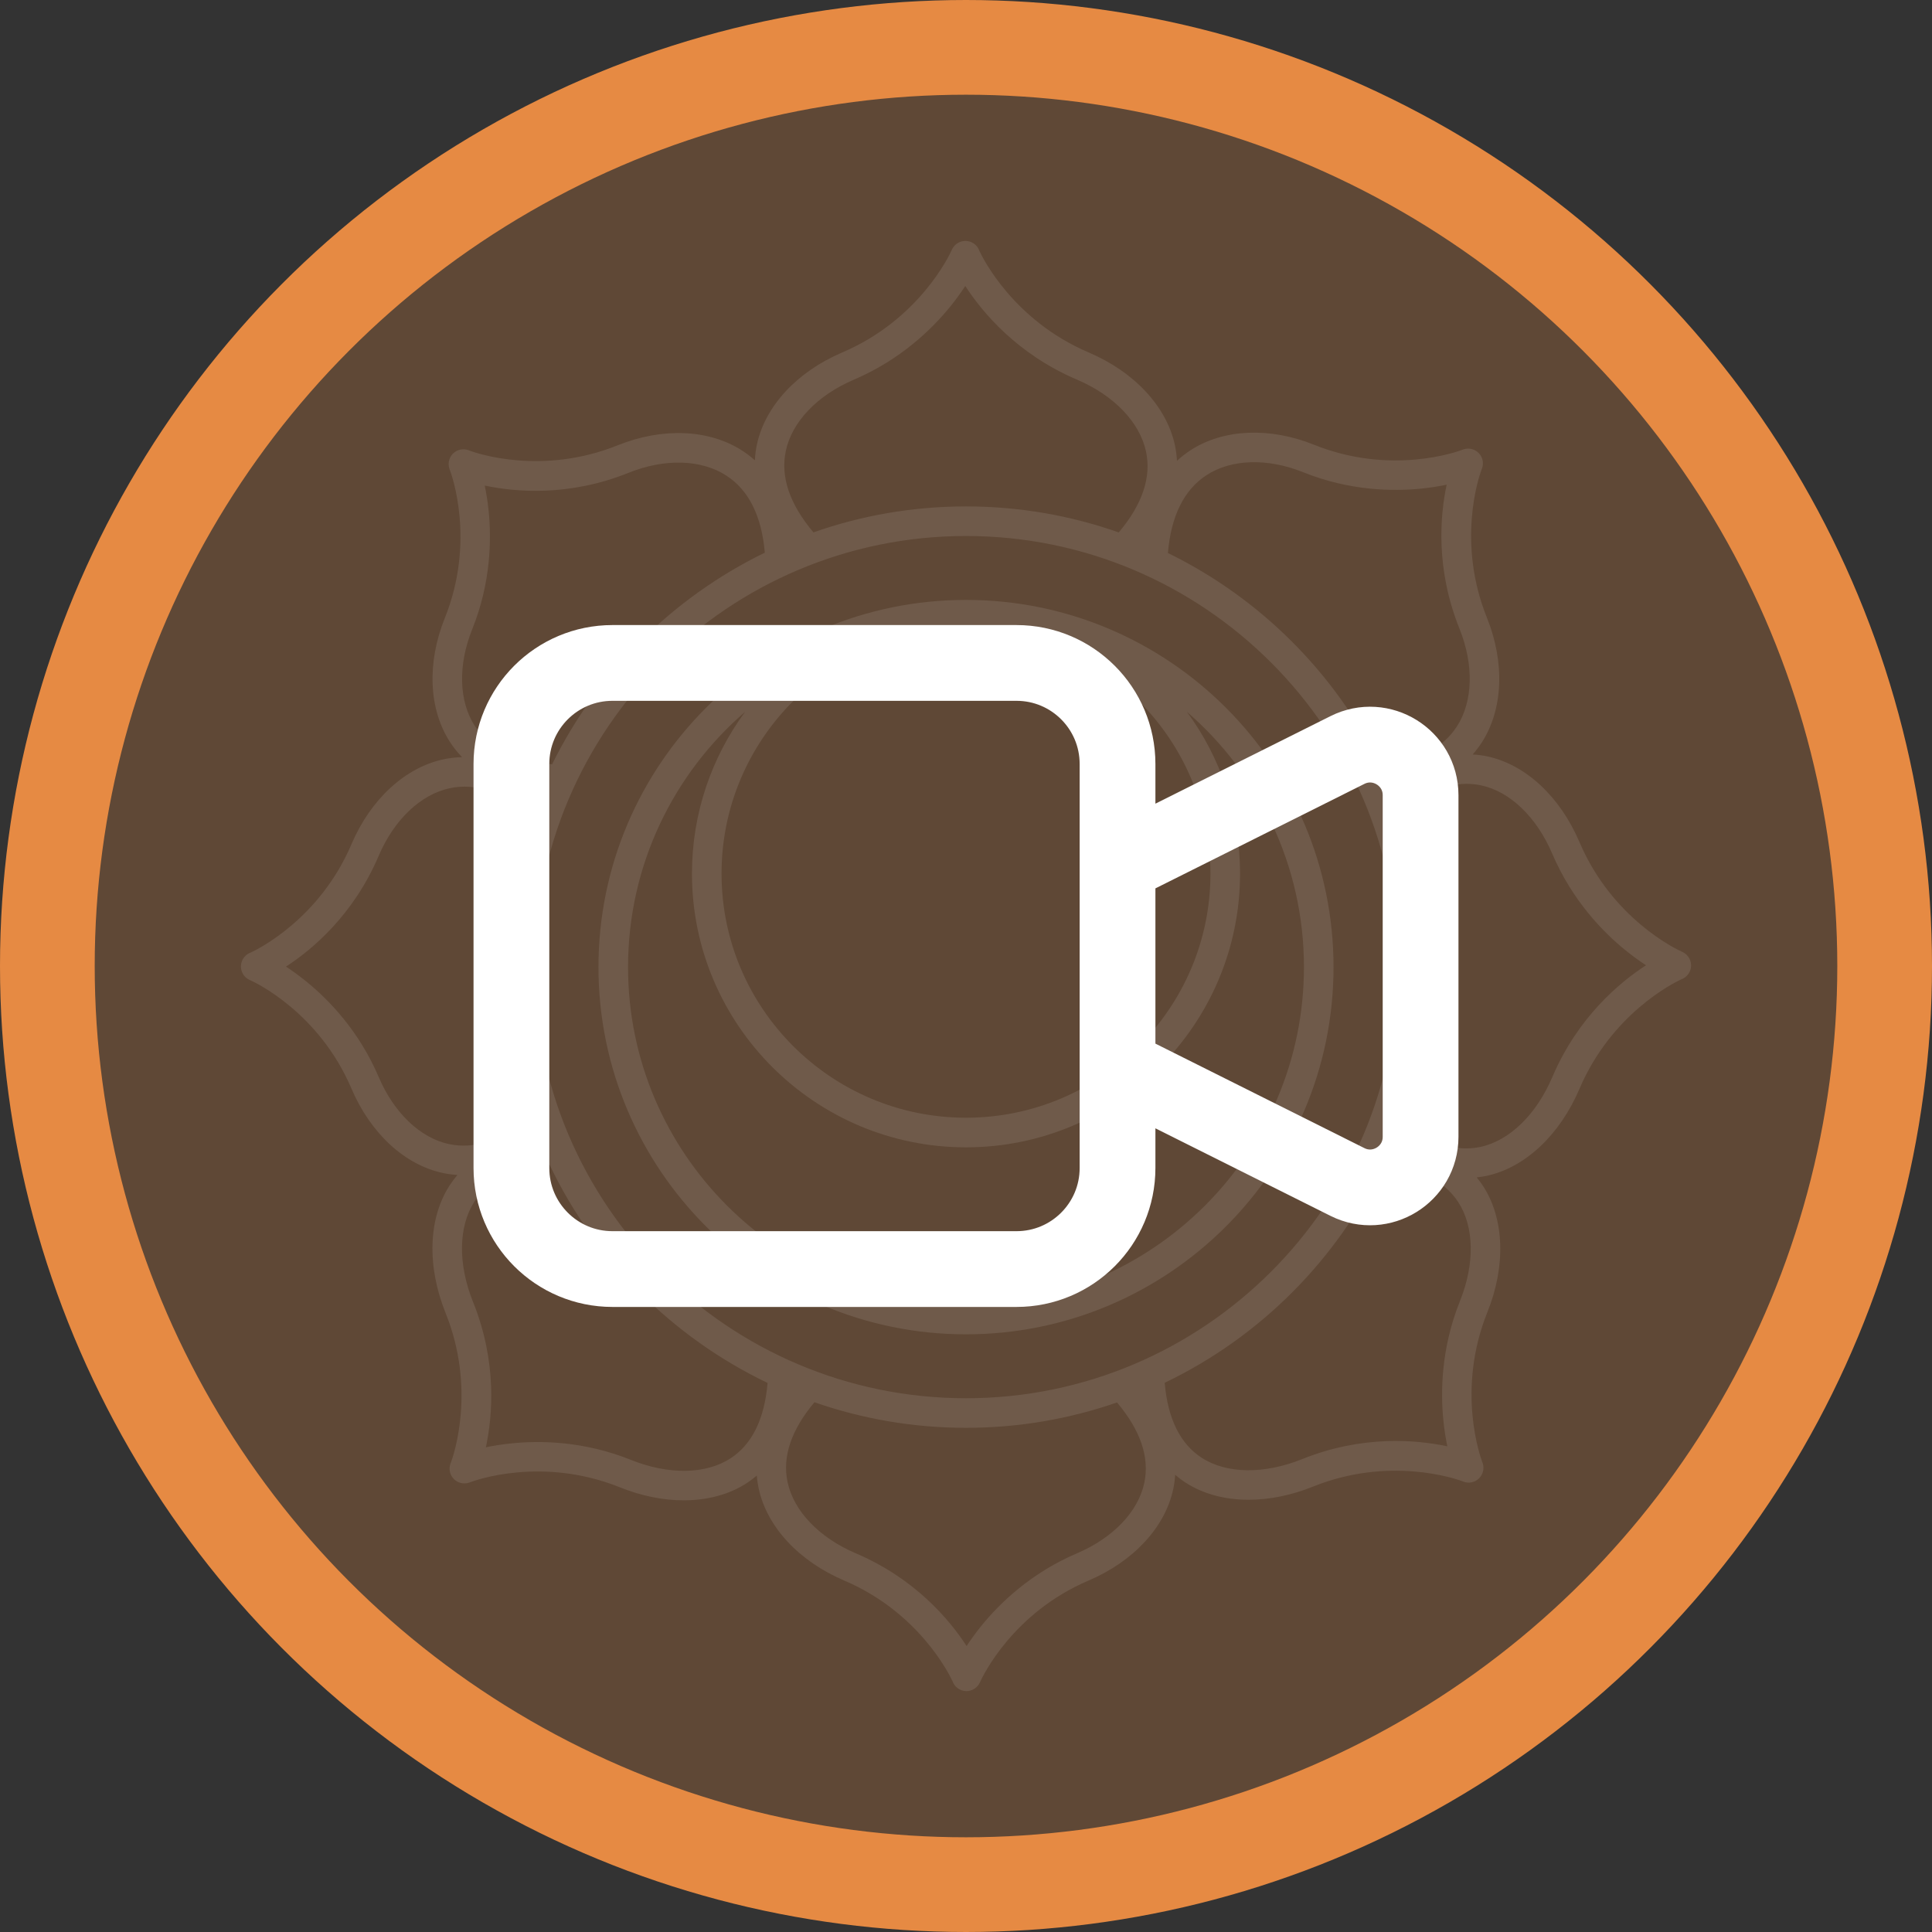 <svg width="51" height="51" viewBox="0 0 51 51" fill="none" xmlns="http://www.w3.org/2000/svg">
<rect x="0" y="0" width="51" height="51" fill="#333333" stroke="none"/>
<circle cx="25.5" cy="25.5" r="24.25" fill="#E68A43" fill-opacity="0.25" stroke="#E68A43" stroke-width="2.5"/>
<g opacity="0.1" clip-path="url(#clip0_644_1351)">
<path d="M6.583 25.866C6.592 25.87 6.601 25.873 6.61 25.877C6.733 25.932 8.421 26.725 9.278 28.737C9.781 29.917 10.683 30.75 11.69 30.964C11.807 30.989 11.936 31.008 12.075 31.016C12.002 31.101 11.934 31.192 11.87 31.29C11.305 32.162 11.264 33.421 11.762 34.659C12.567 36.658 11.983 38.389 11.906 38.599C11.845 38.726 11.857 38.878 11.941 38.996C12.042 39.137 12.226 39.194 12.39 39.136C12.399 39.133 12.408 39.13 12.417 39.126C12.545 39.077 14.316 38.438 16.366 39.262C16.936 39.492 17.511 39.605 18.05 39.605C18.67 39.605 19.244 39.454 19.707 39.154C19.804 39.091 19.894 39.023 19.978 38.951C19.987 39.072 20.004 39.184 20.026 39.287C20.242 40.301 21.086 41.211 22.284 41.722C24.247 42.558 25.05 44.178 25.144 44.38C25.19 44.512 25.306 44.612 25.449 44.635C25.47 44.639 25.491 44.641 25.512 44.641C25.66 44.641 25.8 44.554 25.865 44.417C25.87 44.408 25.873 44.399 25.877 44.39C25.933 44.267 26.725 42.579 28.737 41.722C29.921 41.217 30.756 40.315 30.97 39.31C30.995 39.194 31.013 39.068 31.021 38.931C31.106 39.004 31.197 39.073 31.296 39.137C31.761 39.438 32.336 39.59 32.96 39.59C33.504 39.59 34.084 39.475 34.66 39.243C36.659 38.439 38.39 39.023 38.6 39.099C38.727 39.16 38.88 39.149 38.997 39.064C39.139 38.963 39.195 38.779 39.137 38.615C39.134 38.606 39.13 38.597 39.127 38.589C39.079 38.462 38.439 36.689 39.263 34.639C39.754 33.42 39.712 32.175 39.151 31.31C39.098 31.229 39.041 31.153 38.982 31.081C39.068 31.071 39.154 31.058 39.241 31.04C40.256 30.823 41.174 29.964 41.695 28.741C42.54 26.759 44.177 25.947 44.38 25.853C44.512 25.806 44.612 25.691 44.636 25.547C44.664 25.376 44.574 25.206 44.417 25.131C44.408 25.127 44.4 25.123 44.391 25.119C44.267 25.064 42.561 24.263 41.695 22.231C41.183 21.029 40.273 20.183 39.262 19.967C39.144 19.942 39.015 19.924 38.875 19.916C38.968 19.811 39.046 19.706 39.112 19.605C39.679 18.731 39.73 17.496 39.25 16.303C38.454 14.323 39.031 12.61 39.107 12.401C39.168 12.275 39.157 12.122 39.073 12.005C38.971 11.863 38.788 11.806 38.624 11.864C38.614 11.868 38.605 11.871 38.597 11.875C38.47 11.923 36.716 12.556 34.687 11.74C33.514 11.268 32.295 11.322 31.427 11.885C31.311 11.961 31.189 12.053 31.069 12.165C31.061 12.017 31.042 11.881 31.016 11.757C30.798 10.736 29.948 9.82 28.741 9.305C26.759 8.46 25.947 6.824 25.853 6.621C25.806 6.488 25.691 6.388 25.548 6.365C25.376 6.336 25.206 6.426 25.131 6.583C25.127 6.592 25.123 6.601 25.119 6.61C25.063 6.734 24.263 8.439 22.231 9.305C21.037 9.814 20.196 10.723 19.98 11.737C19.953 11.862 19.934 12.001 19.927 12.151C19.816 12.052 19.705 11.968 19.598 11.899C18.723 11.331 17.492 11.277 16.304 11.755C14.324 12.552 12.611 11.974 12.402 11.898C12.276 11.838 12.123 11.849 12.005 11.933C11.864 12.034 11.807 12.218 11.865 12.382C11.869 12.391 11.872 12.4 11.876 12.409C11.924 12.536 12.557 14.29 11.741 16.318C11.265 17.5 11.317 18.722 11.879 19.588C11.963 19.718 12.067 19.853 12.197 19.987C12.019 19.991 11.856 20.012 11.711 20.043C10.694 20.26 9.784 21.098 9.278 22.284C8.442 24.247 6.822 25.05 6.621 25.144C6.488 25.19 6.388 25.306 6.365 25.449C6.336 25.62 6.426 25.791 6.583 25.866L6.583 25.866ZM19.282 38.498C18.63 38.921 17.648 38.936 16.657 38.538C15.41 38.036 14.249 38.023 13.495 38.102C13.239 38.128 13.013 38.166 12.826 38.205C13 37.391 13.13 35.964 12.487 34.367C12.084 33.365 12.099 32.374 12.526 31.715C12.895 31.147 13.56 30.82 14.504 30.739C15.704 33.257 17.745 35.301 20.262 36.506C20.181 37.458 19.852 38.129 19.282 38.498ZM14.111 25.529C14.111 19.254 19.22 14.149 25.5 14.149C31.78 14.149 36.889 19.254 36.889 25.529C36.889 31.805 31.78 36.91 25.5 36.91C19.22 36.91 14.111 31.805 14.111 25.529ZM30.206 39.147C30.045 39.904 29.381 40.598 28.431 41.003C27.204 41.526 26.382 42.331 25.908 42.914C25.75 43.11 25.619 43.294 25.516 43.451C25.066 42.758 24.157 41.671 22.59 41.003C21.626 40.592 20.953 39.89 20.79 39.125C20.647 38.453 20.887 37.745 21.5 37.016C22.754 37.453 24.099 37.691 25.5 37.691C26.901 37.691 28.237 37.455 29.486 37.021C30.107 37.757 30.35 38.471 30.206 39.147ZM38.538 34.348C38.037 35.596 38.025 36.757 38.103 37.511C38.129 37.766 38.167 37.992 38.206 38.179C37.392 38.006 35.965 37.876 34.368 38.519C33.367 38.921 32.377 38.907 31.721 38.481C31.153 38.113 30.826 37.448 30.745 36.502C33.256 35.299 35.292 33.261 36.491 30.75C37.449 30.831 38.123 31.162 38.495 31.735C38.918 32.387 38.934 33.364 38.538 34.348V34.348ZM39.099 20.732C39.862 20.894 40.563 21.569 40.976 22.537C41.504 23.774 42.316 24.604 42.904 25.081C43.104 25.244 43.291 25.376 43.45 25.481C42.752 25.934 41.651 26.851 40.976 28.435C40.554 29.424 39.845 30.112 39.078 30.276C38.413 30.417 37.709 30.177 36.981 29.564C37.427 28.301 37.67 26.943 37.67 25.529C37.67 24.101 37.422 22.73 36.967 21.455C37.707 20.832 38.423 20.587 39.099 20.732ZM31.852 12.541C32.507 12.116 33.458 12.088 34.396 12.464C35.632 12.962 36.783 12.974 37.531 12.897C37.782 12.871 38.004 12.833 38.188 12.795C38.016 13.603 37.89 15.015 38.526 16.594C38.911 17.552 38.885 18.519 38.456 19.18C38.075 19.768 37.394 20.107 36.432 20.188C35.24 17.761 33.261 15.786 30.83 14.598C30.913 13.62 31.256 12.928 31.852 12.541L31.852 12.541ZM20.744 11.9C20.907 11.134 21.578 10.433 22.537 10.024C23.774 9.497 24.604 8.684 25.082 8.096C25.244 7.896 25.376 7.709 25.481 7.55C25.934 8.248 26.851 9.349 28.435 10.024C29.408 10.439 30.087 11.148 30.252 11.92C30.397 12.6 30.154 13.317 29.532 14.055C28.27 13.61 26.913 13.368 25.5 13.368C24.087 13.368 22.734 13.61 21.473 14.053C20.844 13.308 20.598 12.584 20.744 11.9L20.744 11.9ZM12.466 16.61C12.963 15.373 12.975 14.223 12.898 13.475C12.872 13.224 12.834 13.002 12.796 12.818C13.604 12.989 15.016 13.116 16.595 12.48C17.547 12.097 18.511 12.125 19.173 12.554C19.766 12.938 20.106 13.623 20.189 14.589C17.754 15.774 15.771 17.747 14.575 20.174C13.603 20.092 12.917 19.753 12.534 19.163C12.111 18.51 12.085 17.556 12.466 16.61V16.61ZM9.997 22.59C10.403 21.638 11.105 20.971 11.874 20.807C12.556 20.662 13.274 20.903 14.009 21.523C13.57 22.778 13.33 24.126 13.33 25.529C13.33 26.911 13.562 28.239 13.989 29.478C13.249 30.102 12.532 30.346 11.852 30.201C11.094 30.039 10.4 29.377 9.997 28.431C9.474 27.204 8.669 26.382 8.086 25.909C7.89 25.75 7.706 25.619 7.549 25.516C8.242 25.066 9.329 24.157 9.997 22.591L9.997 22.59Z" fill="white"/>
<path d="M25.5 35.223C30.85 35.223 35.202 30.874 35.202 25.529C35.202 20.184 30.85 15.836 25.5 15.836C20.15 15.836 15.798 20.184 15.798 25.529C15.798 30.874 20.15 35.223 25.5 35.223ZM25.5 16.617C29.058 16.617 31.953 19.508 31.953 23.061C31.953 26.614 29.058 29.505 25.5 29.505C21.942 29.505 19.047 26.614 19.047 23.061C19.047 19.508 21.942 16.617 25.5 16.617ZM19.67 18.789C18.788 19.986 18.266 21.464 18.266 23.061C18.266 27.045 21.511 30.287 25.5 30.287C29.489 30.287 32.734 27.045 32.734 23.061C32.734 21.464 32.212 19.986 31.33 18.789C33.222 20.424 34.421 22.84 34.421 25.529C34.421 30.444 30.419 34.442 25.5 34.442C20.581 34.442 16.579 30.444 16.579 25.529C16.579 22.84 17.778 20.424 19.67 18.789H19.67Z" fill="white"/>
</g>
<path d="M29.5 22.833L35.57 19.798C36.457 19.355 37.5 20 37.5 20.991V30.009C37.5 31 36.457 31.645 35.57 31.202L29.5 28.167M16.167 33.5H26.833C28.306 33.5 29.5 32.306 29.5 30.833V20.167C29.5 18.694 28.306 17.5 26.833 17.5H16.167C14.694 17.5 13.5 18.694 13.5 20.167V30.833C13.5 32.306 14.694 33.5 16.167 33.5Z" stroke="white" stroke-width="2" stroke-linecap="round" stroke-linejoin="round"/>
<defs>
<clipPath id="clip0_644_1351">
<rect width="40" height="40" fill="white" transform="translate(5.5 5.5)"/>
</clipPath>
</defs>
</svg>
